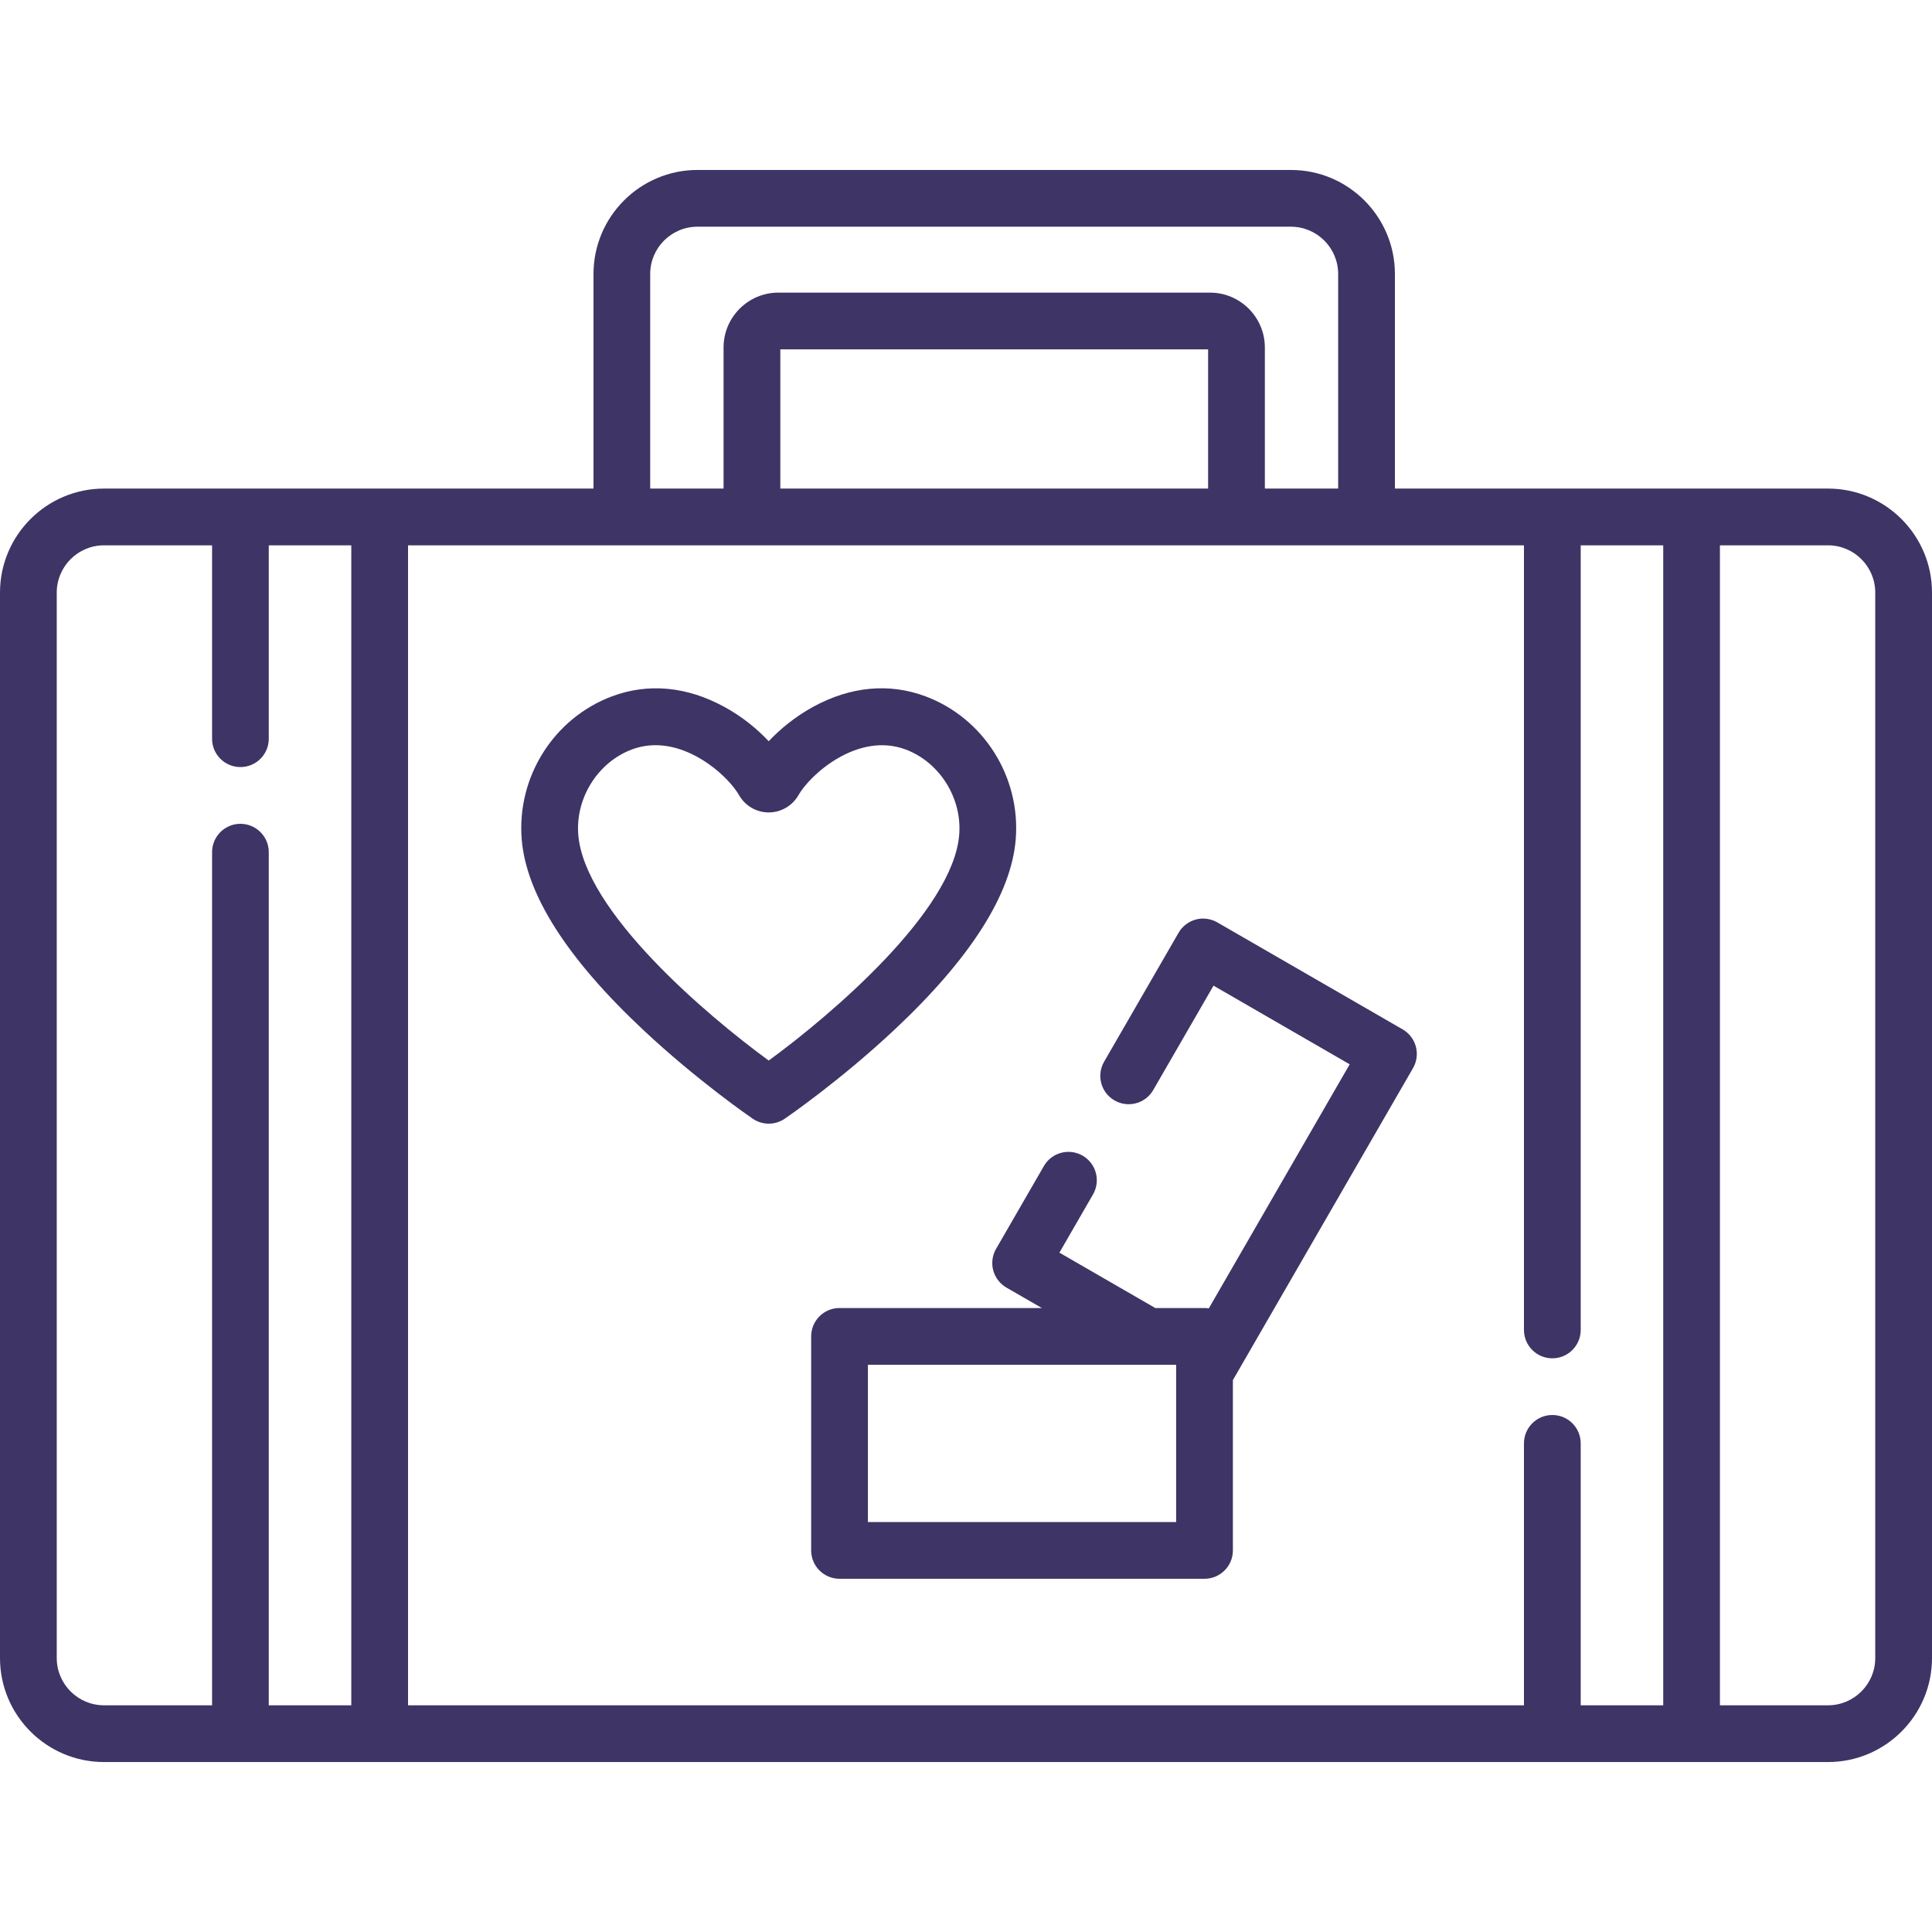 <svg width="35" height="35" viewBox="0 0 35 35" fill="none" xmlns="http://www.w3.org/2000/svg">
<path d="M33.116 8.851H30.645H28.122H25.27V4.963C25.27 3.924 24.425 3.079 23.386 3.079H12.636C11.597 3.079 10.752 3.924 10.752 4.963V8.851H6.878H4.355H1.884C0.845 8.851 0 9.696 0 10.735V30.037C0 31.076 0.845 31.921 1.884 31.921H4.355H6.878H28.122H30.645H33.116C34.155 31.921 35 31.076 35 30.037V10.735C35 9.696 34.155 8.851 33.116 8.851ZM6.364 30.893H4.869V30.893V15.438C4.869 15.154 4.639 14.924 4.355 14.924C4.072 14.924 3.842 15.154 3.842 15.438V30.893H1.884C1.412 30.893 1.028 30.509 1.028 30.037V10.735C1.028 10.263 1.412 9.879 1.884 9.879H3.842V13.383C3.842 13.667 4.072 13.896 4.355 13.896C4.639 13.896 4.869 13.667 4.869 13.383V9.879H6.364V30.893H6.364ZM12.636 4.107H23.386C23.858 4.107 24.242 4.491 24.242 4.963V8.851H22.914V6.295C22.914 5.747 22.468 5.301 21.92 5.301H14.101C13.554 5.301 13.108 5.747 13.108 6.295V8.851H11.779V4.963H11.779C11.779 4.491 12.163 4.107 12.636 4.107ZM21.886 6.329V8.851H14.136V6.329H21.886ZM30.131 30.893H28.636V30.893V26.148C28.636 25.864 28.406 25.634 28.122 25.634C27.838 25.634 27.608 25.864 27.608 26.148V30.893H7.392V9.879H11.265H13.622H22.4H24.756H27.608V24.093C27.608 24.377 27.838 24.607 28.122 24.607C28.406 24.607 28.636 24.377 28.636 24.093V9.879H30.131V30.893ZM33.972 30.037C33.972 30.509 33.588 30.893 33.116 30.893H31.158V9.879H33.116C33.588 9.879 33.972 10.263 33.972 10.735V30.037Z" fill="#3E3465"/>
<path d="M16.764 12.614C16.11 12.37 15.409 12.435 14.736 12.802C14.406 12.982 14.133 13.208 13.926 13.428C13.719 13.208 13.447 12.982 13.117 12.803C12.444 12.436 11.742 12.37 11.089 12.614C10.035 13.007 9.361 14.072 9.451 15.202C9.531 16.201 10.272 17.365 11.656 18.661C12.644 19.586 13.597 20.239 13.637 20.267C13.724 20.326 13.825 20.356 13.927 20.356C14.027 20.356 14.129 20.326 14.216 20.267C14.256 20.239 15.209 19.586 16.197 18.661C17.58 17.365 18.322 16.201 18.401 15.202C18.491 14.072 17.818 13.007 16.764 12.614ZM17.377 15.121C17.267 16.503 15.066 18.38 13.926 19.213C12.786 18.381 10.586 16.506 10.476 15.121C10.423 14.456 10.832 13.807 11.448 13.577C11.591 13.524 11.735 13.5 11.875 13.5C12.581 13.5 13.211 14.091 13.389 14.406C13.498 14.598 13.704 14.718 13.926 14.718C14.149 14.718 14.354 14.598 14.464 14.406C14.678 14.029 15.54 13.255 16.405 13.577C17.021 13.807 17.43 14.456 17.377 15.121Z" fill="#3E3465"/>
<path d="M25.41 18.648L22.053 16.71C21.934 16.642 21.794 16.623 21.663 16.658C21.531 16.694 21.419 16.78 21.351 16.898L20.002 19.234C19.86 19.479 19.944 19.794 20.19 19.935C20.436 20.077 20.75 19.993 20.892 19.747L21.984 17.856L24.451 19.281L21.899 23.702C21.896 23.701 21.893 23.702 21.891 23.701C21.868 23.698 21.845 23.696 21.822 23.696C21.822 23.696 21.822 23.696 21.822 23.696H21.821H20.929L19.192 22.693L19.801 21.638C19.943 21.392 19.858 21.078 19.613 20.936C19.367 20.794 19.053 20.878 18.911 21.124L18.045 22.624C17.977 22.742 17.958 22.882 17.993 23.014C18.029 23.146 18.115 23.258 18.233 23.326L18.874 23.696H15.209C14.925 23.696 14.695 23.926 14.695 24.21V28.087C14.695 28.371 14.925 28.601 15.209 28.601H21.821C22.105 28.601 22.335 28.371 22.335 28.087V25.002L25.598 19.35C25.74 19.104 25.656 18.79 25.41 18.648ZM15.723 27.573V24.724H20.791H21.307V27.573H15.723Z" fill="#3E3465"/>
</svg>
